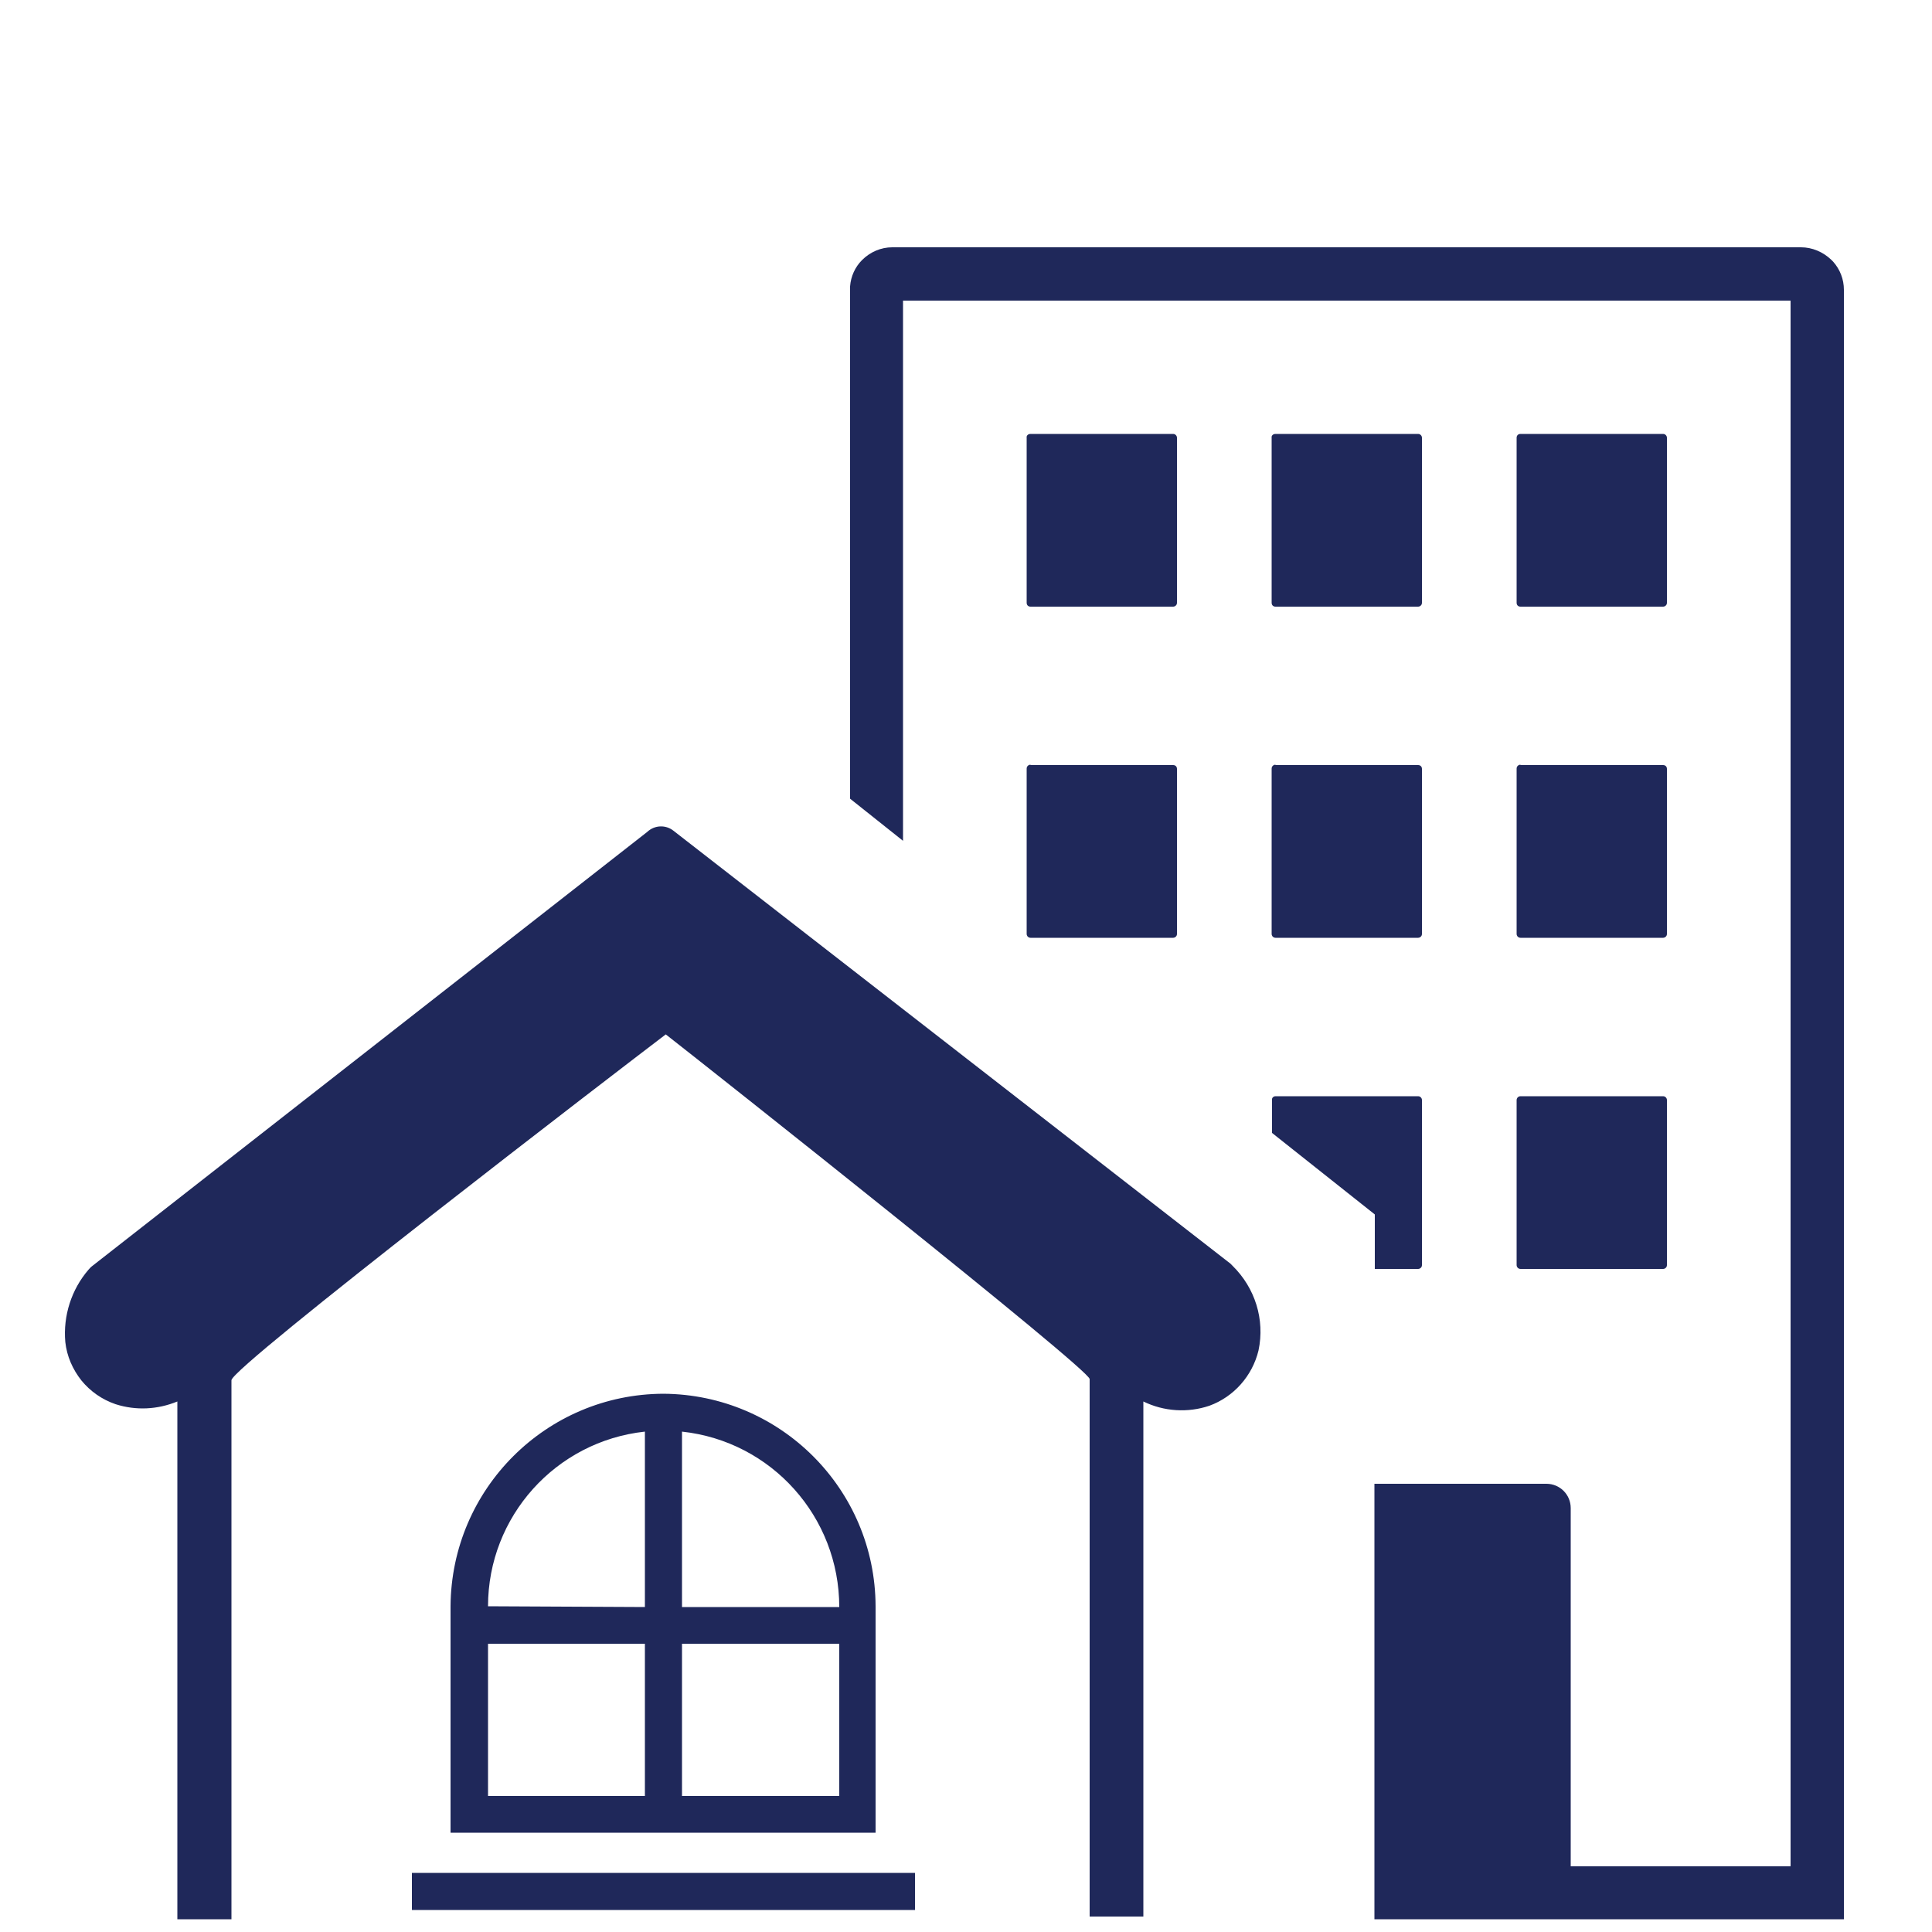<?xml version="1.0" encoding="utf-8"?>
<!-- Generator: Adobe Illustrator 23.0.5, SVG Export Plug-In . SVG Version: 6.00 Build 0)  -->
<svg version="1.1" id="Layer_1" xmlns="http://www.w3.org/2000/svg" xmlns:xlink="http://www.w3.org/1999/xlink" x="0px" y="0px"
	 viewBox="0 0 500 500" style="enable-background:new 0 0 500 500;" xml:space="preserve">
<style type="text/css">
	.st0{display:none;fill:#1F285A;}
	.st1{display:none;}
	.st2{fill:#1F285A;}
	.st3{fill-rule:evenodd;clip-rule:evenodd;fill:#1F285A;}
</style>
<path class="st0" d="M61.9,484.1H47.7v14.3h371.2v-14.3h-8v-68.2c0-2.7-2.2-4.9-4.9-4.9l0,0h-55.1c-2.7,0-4.9,2.2-4.9,4.9l0,0v68.2
	H242.2v-96.7c0-3.6-2.9-6.5-6.5-6.5h-108c-3.6,0-6.5,2.9-6.5,6.5v96.7H47.7V15.7c0.2-2.7,1.4-5.1,3.3-7l0,0c2.1-2.1,5-3.4,8-3.4
	h245.2c3,0,5.9,1.2,8,3.4l0.5,0.5c1.9,2.1,2.9,4.8,2.9,7.6V144H457c2.5,0,5,1,6.8,2.8l0,0c1.8,1.8,2.8,4.2,2.8,6.7v338.3
	c0,3.6-2.9,6.5-6.5,6.5h-41.2V484H453V157.7H315.7v326.4h-14.3V19.5H61.9V484.1z M401.2,484.1h-45.5v-63.5h45.5
	C401.2,420.6,401.2,484.1,401.2,484.1z M390.6,185.8H426c0.3,0,0.5,0.4,0.5,0.9v22.9c0,0.4-0.2,0.8-0.5,0.8h-35.4
	c-0.3,0-0.5-0.4-0.5-0.8v-22.9C390.1,186.2,390.3,185.8,390.6,185.8z M390.6,344.7H426c0.3,0,0.5,0.4,0.5,0.8v22.9
	c0,0.4-0.2,0.9-0.5,0.9h-35.4c-0.3,0-0.5-0.4-0.5-0.9v-22.9C390.1,345.1,390.3,344.7,390.6,344.7z M331,344.7h35.3
	c0.3,0,0.6,0.4,0.6,0.8v22.9c0,0.4-0.2,0.9-0.6,0.9H331c-0.3,0-0.6-0.4-0.6-0.9v-22.9C330.5,345.1,330.7,344.7,331,344.7z
	 M390.6,291.8H426c0.3,0,0.5,0.4,0.5,0.9v22.9c0,0.4-0.2,0.9-0.5,0.9h-35.4c-0.3,0-0.5-0.4-0.5-0.9v-22.9
	C390.1,292.1,390.3,291.8,390.6,291.8z M390.6,238.8H426c0.3,0,0.5,0.4,0.5,0.9v22.9c0,0.4-0.2,0.9-0.5,0.9h-35.4
	c-0.3,0-0.5-0.4-0.5-0.9v-22.9C390.1,239.2,390.3,238.8,390.6,238.8z M331,185.8h35.3c0.3,0,0.6,0.4,0.6,0.9v22.9
	c0,0.4-0.2,0.8-0.6,0.8H331c-0.3,0-0.6-0.4-0.6-0.8v-22.9C330.5,186.2,330.7,185.8,331,185.8z M331,291.8h35.3
	c0.3,0,0.6,0.4,0.6,0.9v22.9c0,0.4-0.2,0.9-0.6,0.9H331c-0.3,0-0.6-0.4-0.6-0.9v-22.9C330.5,292.1,330.7,291.8,331,291.8z
	 M331,238.8h35.3c0.3,0,0.6,0.4,0.6,0.9v22.9c0,0.4-0.2,0.9-0.6,0.9H331c-0.3,0-0.6-0.4-0.6-0.9v-22.9
	C330.5,239.2,330.7,238.8,331,238.8z M229.1,484.1h-94.9v-90.1h94.9V484.1z M96.4,55.5h38.4c0.6,0,1.1,0.5,1.1,1.1V95
	c0,0.6-0.5,1.1-1.1,1.1H96.4c-0.6,0-1.1-0.5-1.1-1.1V56.5C95.3,56,95.8,55.5,96.4,55.5z M228.6,55.5H267c0.6,0,1.1,0.5,1.1,1.1V95
	c0,0.6-0.5,1.1-1.1,1.1h-38.4c-0.6,0-1.1-0.5-1.1-1.1V56.5C227.5,56,228,55.5,228.6,55.5z M162.5,55.5h38.4c0.6,0,1.1,0.5,1.1,1.1
	V95c0,0.6-0.5,1.1-1.1,1.1h-38.4c-0.6,0-1.1-0.5-1.1-1.1V56.5C161.4,56,161.9,55.5,162.5,55.5z M96.4,138.8h38.4
	c0.6,0,1.1,0.5,1.1,1.1v38.5c0,0.6-0.5,1.1-1.1,1.1H96.4c-0.6,0-1.1-0.5-1.1-1.1v-38.5C95.3,139.3,95.8,138.8,96.4,138.8z
	 M228.6,138.8H267c0.6,0,1.1,0.5,1.1,1.1v38.5c0,0.6-0.5,1.1-1.1,1.1h-38.4c-0.6,0-1.1-0.5-1.1-1.1v-38.5
	C227.5,139.3,228,138.8,228.6,138.8z M162.5,138.8h38.4c0.6,0,1.1,0.5,1.1,1.1v38.5c0,0.6-0.5,1.1-1.1,1.1h-38.4
	c-0.6,0-1.1-0.5-1.1-1.1v-38.5C161.4,139.3,161.9,138.8,162.5,138.8z M96.4,305.4h38.4c0.6,0,1.1,0.5,1.1,1.1v38.4
	c0,0.6-0.5,1.1-1.1,1.1H96.4c-0.6,0-1.1-0.5-1.1-1.1v-38.4C95.3,305.9,95.8,305.4,96.4,305.4z M228.6,305.4H267
	c0.6,0,1.1,0.5,1.1,1.1v38.4c0,0.6-0.5,1.1-1.1,1.1h-38.4c-0.6,0-1.1-0.5-1.1-1.1v-38.4C227.5,305.9,228,305.4,228.6,305.4z
	 M162.5,305.4h38.4c0.6,0,1.1,0.5,1.1,1.1v38.4c0,0.6-0.5,1.1-1.1,1.1h-38.4c-0.6,0-1.1-0.5-1.1-1.1v-38.4
	C161.4,305.9,161.9,305.4,162.5,305.4z M96.4,221.9h38.4c0.6,0,1.1,0.5,1.1,1.1l0,0v38.6c0,0.6-0.5,1.1-1.1,1.1H96.4
	c-0.6,0-1.1-0.5-1.1-1.1v-38.5c0-0.6,0.5-1.1,1.1-1.1l0,0V221.9z M228.6,221.9H267c0.6,0,1.1,0.5,1.1,1.1l0,0v38.6
	c0,0.6-0.5,1.1-1.1,1.1h-38.4c-0.6,0-1.1-0.5-1.1-1.1v-38.5c0-0.6,0.5-1.1,1.1-1.1l0,0V221.9z M162.5,221.9h38.4
	c0.6,0,1.1,0.5,1.1,1.1l0,0v38.6c0,0.6-0.5,1.1-1.1,1.1h-38.4c-0.6,0-1.1-0.5-1.1-1.1v-38.5c-0.1-0.6,0.3-1.1,0.9-1.2
	C162.4,221.9,162.4,221.9,162.5,221.9z"/>
<g class="st1">
	<path class="st2" d="M373.4,295.4c-0.1,0.7-0.3,1.3-0.6,1.9c-0.4,1.5-0.5,3.2-0.5,5c0,0.2,0,0.4,0,0.5v121.3
		c1.5,3.8,3.4,6.7,5.7,8.4c2.1,1.7,4.7,2.5,7.8,2.3c0.2,0,0.4,0,0.7,0h34.8l0,0c0.1,0,0.2,0,0.3,0c5.4,0.3,9.3-1.2,12-4.2
		c3-3.4,4.7-8.9,5.3-16.3l0,0v-0.1l10.6-109.4c0-0.2,0-0.4,0-0.5c0.7-6.2-0.6-10.3-3.7-12.6c-3.5-2.7-9.4-3.9-16.9-3.8
		c-0.2,0-0.4,0-0.5,0h-39.2v0c-6,0-10.4,1.2-13,3.6C374.9,292.6,374,293.8,373.4,295.4L373.4,295.4L373.4,295.4z M225.2,118.2h52.9
		c2.1,0,3.7,1.6,3.7,3.7v41.3c0,2-1.7,3.7-3.7,3.7h-52.9c-2.1,0-3.7-1.6-3.7-3.7v-41.3C221.5,119.8,223.2,118.2,225.2,118.2
		L225.2,118.2z M274.4,146.2h-19.6v13.4h19.6V146.2L274.4,146.2z M247.4,146.2H229v13.4h18.5L247.4,146.2L247.4,146.2z M229,138.9
		h18.5v-13.4H229V138.9L229,138.9z M254.7,138.9h19.6v-13.4h-19.6V138.9L254.7,138.9z M123.9,260.3v-96.4c-6,2.3-11.6,2.3-16.2,0.8
		c-3.6-1.2-6.7-3.4-9-6.3s-3.7-6.3-4.1-10.1c-0.7-5.9,1.1-12.6,6.2-18.8l0,0c0.2-0.3,0.5-0.6,0.9-0.9l146-114
		c1.9-1.8,4.8-1.9,6.9-0.3L400.8,128l0,0c0.2,0.2,0.4,0.4,0.6,0.6c6.8,7.3,8.4,15.4,6.8,22.2c-0.8,3.3-2.4,6.4-4.6,8.9
		c-2.2,2.5-5.1,4.4-8.3,5.6c-5.1,1.9-11.2,1.8-17.4-1.1v91.6l-10.7-8.7v-89.3c0-0.4,0-0.7,0.1-1L252.2,67.3l-117.7,89.6
		c0.1,0.4,0.2,0.9,0.2,1.4v99.1L123.9,260.3L123.9,260.3z M108.7,136.5c-2.8,3.7-3.9,7.4-3.5,10.6c0.2,1.8,0.9,3.4,1.9,4.7
		c1,1.2,2.3,2.2,4,2.8c2.8,0.9,6.4,0.7,10.5-1.2l127.4-96.9c1.6-1.2,3.5-1.4,5.2-0.7c1.1,0.4,2.2,1.4,3.1,2.1l122,94.8
		c0,0,0.1,0.1,0.2,0.1c4.5,3.3,8.9,3.8,12.2,2.6c1.6-0.5,2.9-1.5,4-2.7c1.1-1.2,1.8-2.6,2.2-4.2c0.9-3.5-0.2-7.9-4-12.1L251.2,25.3
		L108.7,136.5L108.7,136.5L108.7,136.5z M217,201.5h64.1c2.9,0,5.2,2.4,5.2,5.4v22.8l-10.4-3.6v-13.8l0,0h-53.8v13.8l-10.4,3.6
		v-22.8C211.8,204,214.1,201.5,217,201.5L217,201.5L217,201.5z M335.1,429.6c-0.9-0.8-1.4-1.8-1.7-3L277.6,326
		c-6.2-10.4-11.8-10.6-17.2-7.4c-3.8,2.3-7.9,6-11.9,9.7c-2.5,2.2-4.9,4.5-7,6.2l-9.6,7.9l0,0l-0.1,0c-7,5.6-14.9,8.6-22.3,9.3
		c-4.9,0.4-9.7-0.2-14-1.8c-4.4-1.7-8.3-4.4-11.3-8c-3.2-3.9-5.3-9-5.8-14.9h0c-0.1-1.4,0.3-2.9,1.3-4l30.5-36.3
		c-6.4-0.1-12.1,0.8-17.4,2.5c-8.1,2.5-15.7,7-24.1,12.6c-0.9,0.7-2.1,1.2-3.5,1.2h-35.2v66.4l0.2,42.5h20.4l0,0
		c1.9,0,3.8,1,4.9,2.8l25.4,44.3c3.7,6.5,7,12,11.1,15.7c3.9,3.4,8.9,5.6,16.6,5.8c2.9,0.1,5.7-0.4,8.3-1.5c1.6-0.7,3.2-1.6,4.8-2.7
		l-16.5-30.8c-1.4-2.7-0.4-6.1,2.3-7.6c2.7-1.4,6.1-0.4,7.6,2.3l17.9,33.5c6.7,3.4,12.7,4.4,18.1,3.3c5-1.1,9.7-4,14.1-8.9
		l-25.8-40.5c-1.7-2.6-0.9-6,1.7-7.7c2.6-1.7,6-0.9,7.7,1.7l27.2,42.7c4.8,1.9,9.3,2.4,13.7,1.2c4.2-1.1,8.3-3.8,12.5-8.1
		l-24.6-46.4c-1.4-2.7-0.4-6.1,2.3-7.6c2.7-1.4,6.1-0.4,7.6,2.3l25.5,48c3.3,1.9,7.2,2.4,10.8,1.8c3.2-0.5,6.3-1.9,8.9-3.9
		c2.5-1.9,4.4-4.5,5.3-7.4c1-3.1,0.9-6.7-0.7-10.7L335.1,429.6L335.1,429.6L335.1,429.6z M342.5,419.9h18.6v-117c0-0.2,0-0.3,0-0.4
		c0-1.8,0.1-3.5,0.4-5.2l-19-12.7c-0.1-0.1-0.2-0.2-0.3-0.2c-2.5-1.7-5.4-3.7-8.4-5.8c-10.8-7.6-21.9-15.3-33.8-18.5
		c-6.5-1.7-13.9-2.8-21.5-3c-6.7-0.1-13.4,0.5-19.8,2.1c-3.8,1-7.5,2.3-10.9,4.2c-3,1.6-5.9,3.6-8.4,5.9l-12.7,15.1
		c-0.4,0.7-0.9,1.4-1.6,1.9l-35.1,41.7c0.5,2.6,1.6,4.9,3,6.7c1.7,2.1,3.9,3.6,6.5,4.6c2.7,1,5.8,1.4,9.1,1.1
		c5.4-0.4,11.1-2.6,16.2-6.8l0,0l9.6-7.9c2.5-2,4.5-3.9,6.5-5.8c4.5-4.1,9-8.2,13.7-11c10.9-6.5,21.8-6.7,32.6,11.3l0.1,0.2
		L342.5,419.9L342.5,419.9L342.5,419.9z M363.2,431.1h-14.9c2,5.9,1.9,11.5,0.3,16.4c-1.6,5.1-4.9,9.4-9,12.7c-4,3.2-8.9,5.4-14,6.2
		c-5,0.8-10.2,0.4-15.1-1.6c-5.6,5.9-11.6,9.7-17.8,11.4c-6.2,1.7-12.6,1.4-19-0.9c-6.1,6.7-12.8,10.9-20.2,12.5
		c-7.5,1.6-15.5,0.5-24-3.5c-2.6,2.1-5.4,3.7-8.3,4.9c-4.1,1.7-8.4,2.5-12.9,2.3c-10.7-0.3-18-3.5-23.8-8.6
		c-5.5-4.9-9.2-11.2-13.4-18.5l-23.8-41.5H129c-1.1,5.4-2.9,9.9-5.7,13.5c-4.7,6.1-11.6,9.3-21.1,9.1c-0.1,0-0.2,0-0.3,0H70.2
		c-7.9,1.3-14.8-0.7-20.1-6.9c-4.8-5.5-8-14.4-9.3-27.4c0-0.2,0-0.3-0.1-0.5l-8.3-103c-1.6-11.1,0.2-19,4.6-24.3
		c4.5-5.4,11.3-7.9,19.7-8.3c0.2,0,0.5,0,0.7,0h42.6v0c8-0.1,15,1.2,20.2,4.6c4.2,2.7,7.2,6.6,8.8,11.8h34.7
		c8.7-5.9,16.9-10.5,25.9-13.3c8.8-2.8,18.3-3.7,29.7-2.4l11.6-13.8c0.2-0.3,0.4-0.5,0.7-0.8c3.3-3.1,7-5.7,11-7.8
		c4.2-2.2,8.7-3.9,13.3-5.1c7.4-1.9,15.2-2.6,22.8-2.5c8.6,0.2,17,1.4,24.2,3.3c13.8,3.6,25.8,12,37.4,20.1c2.6,1.8,5.1,3.6,8.2,5.6
		c0.1,0.1,0.2,0.1,0.3,0.2l16.8,11.2c0.9-1.2,1.8-2.3,2.9-3.2c4.8-4.3,11.7-6.5,20.6-6.5v0h39.2c0.2,0,0.3,0,0.5,0
		c10,0,18.2,1.8,23.8,6.2c6.3,4.8,9.2,12.2,8,22.8c0,0.1,0,0.2,0,0.3l-10.6,109.3l0,0c-0.8,9.8-3.4,17.4-8,22.7
		c-4.9,5.6-11.7,8.4-20.7,8.1l0,0h-34.8c-6,0.3-11.1-1.3-15.4-4.8C367.9,438.8,365.3,435.4,363.2,431.1L363.2,431.1L363.2,431.1z
		 M80.7,388.6c4.2,0,7.6,3.4,7.6,7.6c0,4.2-3.4,7.6-7.6,7.6c-4.2,0-7.6-3.4-7.6-7.6C73.1,392,76.5,388.6,80.7,388.6L80.7,388.6z
		 M410.4,388.6c4.2,0,7.6,3.4,7.6,7.6c0,4.2-3.4,7.6-7.6,7.6s-7.6-3.4-7.6-7.6C402.8,392,406.2,388.6,410.4,388.6L410.4,388.6z
		 M118.9,356.3l-0.2-59.1c0-0.1,0-0.2,0-0.4c-0.6-3.7-2.2-6.2-4.6-7.7c-3.2-2.1-8.1-2.9-14.1-2.8h-0.1v0H57.4c-0.1,0-0.2,0-0.2,0
		c-5.3,0.2-9.3,1.5-11.6,4.2c-2.4,2.9-3.3,7.9-2.1,15.7c0,0.2,0,0.3,0,0.5l8.3,103.1v0.2c1.1,10.7,3.4,17.5,6.7,21.3
		c2.6,3,6.1,3.9,10.3,3.1c0.3-0.1,0.7-0.1,1-0.1v0h31.9c0.2,0,0.4,0,0.6,0c5.6,0.1,9.5-1.6,12-4.8c2.9-3.7,4.2-9.5,4.5-17l0,0
		L118.9,356.3L118.9,356.3L118.9,356.3z M287.3,320.5L287.3,320.5L287.3,320.5L287.3,320.5z M287.3,320.5L287.3,320.5L287.3,320.5
		L287.3,320.5z"/>
</g>
<path class="st3" d="M463.4,483V77.8H233.7v139.8L220,206.7V74.1c0.2-2.6,1.3-5,3.1-6.8l0,0c2.1-2.1,4.9-3.3,7.8-3.3h235.2
	c2.9,0,5.7,1.2,7.8,3.2l0.5,0.5c1.8,2,2.8,4.6,2.8,7.3v105.7l0,0V483h-70.7v-92.7c0-3.5-2.8-6.3-6.3-6.3h-44.5v112.7h121.5V483
	H463.4z M45.9,496.7v-134c-5.1,2.1-10.7,2.4-16,0.7c-3.5-1.2-6.5-3.3-8.8-6.1c-2.3-2.9-3.8-6.3-4.2-10c-0.6-6.8,1.6-13.6,6-18.7l0,0
	c0.3-0.3,0.5-0.6,0.9-0.9l143.7-112.4c1.9-1.8,4.8-1.9,6.8-0.3l144.1,112l0,0l0.6,0.6c5.8,5.7,8.4,13.9,6.7,21.9
	c-1.6,6.6-6.4,12-12.7,14.3c-5.6,1.9-11.8,1.5-17.1-1.1V496H282V356.9c0-2.5-98.8-80.7-109.7-89.2c-11.6,8.8-112.4,86.1-112.4,89.5
	v139.5L45.9,496.7z M171.7,360.7c30.3,0.2,54.8,24.7,54.9,55v58.6h-110v-58.6C116.8,385.3,141.4,360.8,171.7,360.7z M176.5,370.5
	v45.4h40.7l0,0C217.2,392.6,199.7,373,176.5,370.5z M176.5,425.4v39.4h40.7v-39.4L176.5,425.4z M166.9,464.8v-39.4h-40.6v39.4H166.9
	z M166.9,415.9v-45.4c-23.1,2.5-40.6,22-40.6,45.2l0,0L166.9,415.9z M106.6,484.7h130.2v9.6H106.6V484.7z M266.7,112.3h36.9
	c0.6,0,1,0.5,1,1V156c0,0.6-0.5,1-1,1h-36.9c-0.6,0-1-0.4-1-1c0,0,0,0,0,0v-42.7C265.6,112.7,266.1,112.3,266.7,112.3z M393.5,112.3
	h36.9c0.6,0,1,0.5,1,1V156c0,0.6-0.5,1-1,1h-36.9c-0.6,0-1-0.4-1-1v-42.7C392.5,112.7,392.9,112.3,393.5,112.3z M330.1,112.3H367
	c0.6,0,1,0.5,1,1V156c0,0.6-0.5,1-1,1h-36.9c-0.6,0-1-0.4-1-1c0,0,0,0,0,0v-42.7C329,112.7,329.5,112.3,330.1,112.3z M266.7,198
	h36.9c0.6,0,1,0.4,1,1v42.7c0,0.6-0.5,1-1,1h-36.9c-0.6,0-1-0.5-1-1v-42.8c0-0.6,0.5-1,1-1c0,0,0,0,0,0V198z M393.5,198h36.9
	c0.6,0,1,0.4,1,1v42.7c0,0.6-0.5,1-1,1h-36.9c-0.6,0-1-0.5-1-1v-42.8c0-0.6,0.5-1,1-1V198z M330.1,198H367c0.6,0,1,0.4,1,1v42.7
	c0,0.6-0.5,1-1,1h-36.9c-0.6,0-1-0.5-1-1v-42.8c0-0.6,0.5-1,1-1c0,0,0,0,0,0V198z M393.5,283.7h36.9c0.6,0,1,0.5,1,1v42.7
	c0,0.6-0.5,1-1,1h-36.9c-0.6,0-1-0.5-1-1v-42.7C392.5,284.2,392.9,283.7,393.5,283.7z M330.1,283.7H367c0.6,0,1,0.5,1,1v42.7
	c0,0.6-0.5,1-1,1h-11.2v-14.1l-26.6-21.1v-8.5C329.1,284.1,329.6,283.7,330.1,283.7L330.1,283.7z"/>
</svg>
